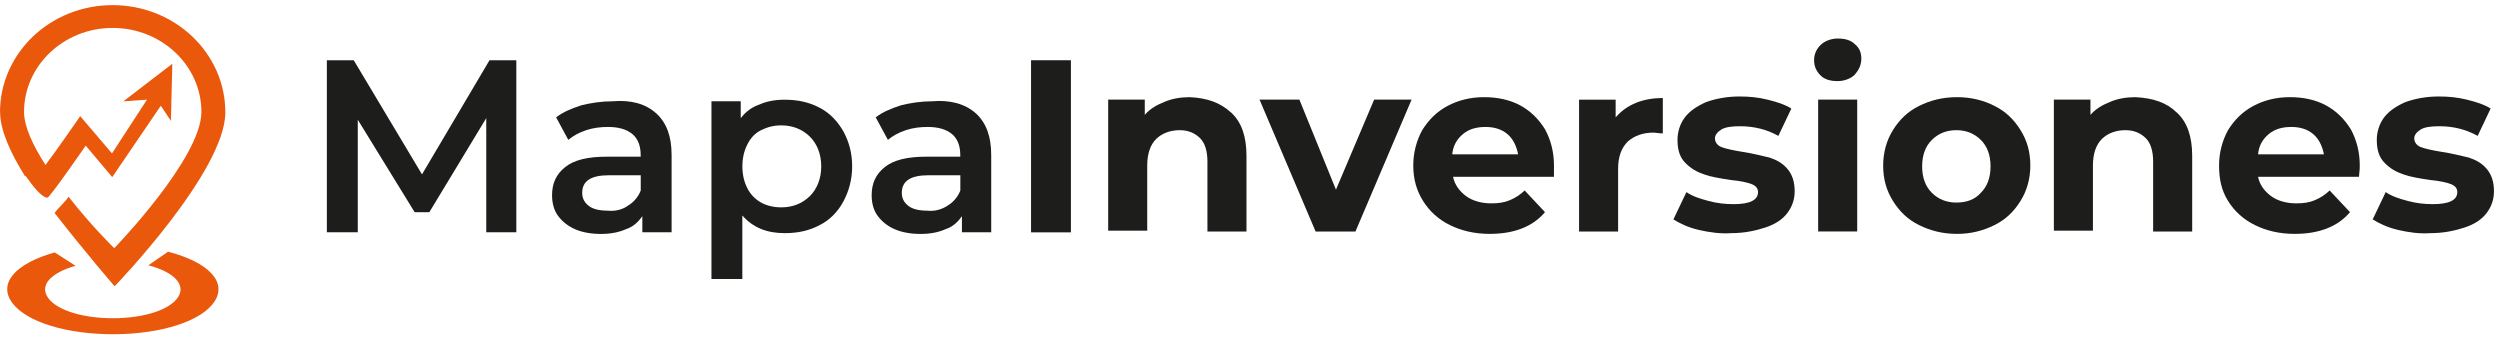 <svg width="221" height="30" viewBox="0 0 221 30" fill="none" xmlns="http://www.w3.org/2000/svg">
<path d="M0.011 9.927C0.011 11.497 0.919 13.508 2.196 15.551L2.294 15.589C2.908 16.476 3.718 17.476 4.191 17.476C4.398 17.476 7.578 12.873 7.578 12.873L9.921 15.658L14.216 9.347L15.108 10.685L15.233 5.637L10.9 8.96L12.993 8.809L9.9 13.562L7.089 10.266C7.089 10.266 5.029 13.261 4.023 14.583C2.925 12.884 2.126 11.196 2.126 9.895C2.126 5.798 5.637 2.47 9.959 2.47C14.281 2.47 17.804 5.793 17.804 9.895C17.804 13.997 10.101 21.938 10.101 21.938C10.101 21.938 8.165 20.078 6.062 17.39C5.866 17.734 5.029 18.519 4.822 18.82C7.508 22.277 10.133 25.309 10.133 25.309C10.133 25.309 19.919 15.169 19.919 9.933C19.919 4.696 15.461 0.454 9.954 0.454C4.447 0.454 0 4.696 0 9.933" fill="#EA580C"/>
<path d="M13.107 23.449C15.407 24.051 16.45 25.169 15.738 26.271C15.026 27.373 12.781 28.115 10.068 28.132C7.366 28.148 5.067 27.443 4.268 26.352C3.463 25.261 4.425 24.132 6.681 23.497L4.838 22.314C1.316 23.304 -0.174 25.067 1.076 26.766C2.327 28.465 5.909 29.567 10.123 29.546C14.341 29.519 17.853 28.363 18.967 26.648C20.082 24.927 18.451 23.185 14.857 22.25L13.112 23.454L13.107 23.449Z" fill="#EA580C"/>
<path d="M42.985 20.535V10.443L37.951 18.761H36.657L31.628 10.583V20.535H28.894V5.325H31.27L37.304 15.416L43.273 5.325H45.643V20.535H42.985Z" fill="#1D1D1B"/>
<path d="M58.005 10.013C58.941 10.868 59.37 12.072 59.37 13.712V20.535H56.782V19.115C56.423 19.615 55.994 20.04 55.347 20.255C54.7 20.54 53.983 20.68 53.118 20.68C52.254 20.68 51.466 20.54 50.819 20.255C50.172 19.97 49.666 19.546 49.307 19.046C48.949 18.546 48.802 17.906 48.802 17.266C48.802 16.201 49.161 15.416 49.954 14.777C50.742 14.137 51.966 13.852 53.618 13.852H56.636V13.712C56.636 12.933 56.418 12.293 55.918 11.863C55.412 11.438 54.695 11.223 53.76 11.223C53.113 11.223 52.466 11.293 51.819 11.508C51.172 11.723 50.666 12.008 50.237 12.363L49.161 10.373C49.807 9.879 50.525 9.594 51.389 9.309C52.254 9.094 53.189 8.954 54.124 8.954C55.777 8.814 57.07 9.169 58.005 10.019M55.489 18.191C55.994 17.906 56.423 17.411 56.641 16.841V15.492H53.836C52.254 15.492 51.466 15.986 51.466 17.056C51.466 17.556 51.683 17.911 52.042 18.196C52.401 18.481 52.977 18.621 53.694 18.621C54.341 18.691 54.988 18.551 55.494 18.196" fill="#1D1D1B"/>
<path d="M72.456 9.519C73.391 10.019 74.038 10.728 74.538 11.583C75.043 12.508 75.331 13.502 75.331 14.712C75.331 15.847 75.043 16.916 74.538 17.841C74.032 18.766 73.314 19.476 72.456 19.9C71.52 20.4 70.515 20.61 69.362 20.61C67.78 20.61 66.557 20.115 65.622 19.046V24.664H62.893V8.954H65.481V10.449C65.91 9.879 66.487 9.454 67.133 9.239C67.78 8.954 68.498 8.814 69.362 8.814C70.515 8.814 71.52 9.029 72.456 9.524M71.591 17.336C72.238 16.696 72.597 15.771 72.597 14.707C72.597 13.642 72.238 12.718 71.591 12.078C70.944 11.438 70.08 11.083 69.074 11.083C68.427 11.083 67.851 11.223 67.28 11.508C66.704 11.793 66.345 12.218 66.057 12.787C65.769 13.357 65.627 13.997 65.627 14.707C65.627 15.416 65.769 16.056 66.057 16.626C66.345 17.196 66.775 17.621 67.28 17.906C67.786 18.191 68.433 18.331 69.074 18.331C70.08 18.331 70.944 17.976 71.591 17.336Z" fill="#1D1D1B"/>
<path d="M86.258 10.013C87.194 10.868 87.623 12.072 87.623 13.712V20.535H85.035V19.115C84.676 19.615 84.247 20.04 83.6 20.255C82.953 20.54 82.236 20.68 81.371 20.68C80.507 20.68 79.719 20.54 79.072 20.255C78.425 19.97 77.919 19.546 77.56 19.046C77.201 18.546 77.055 17.906 77.055 17.266C77.055 16.201 77.413 15.416 78.207 14.777C78.996 14.137 80.219 13.852 81.871 13.852H84.888V13.712C84.888 12.933 84.671 12.293 84.171 11.863C83.665 11.438 82.948 11.223 82.013 11.223C81.366 11.223 80.719 11.293 80.072 11.508C79.425 11.723 78.919 12.008 78.49 12.363L77.413 10.373C78.06 9.879 78.778 9.594 79.642 9.309C80.507 9.094 81.442 8.954 82.377 8.954C83.959 8.814 85.323 9.169 86.258 10.019M83.741 18.191C84.247 17.906 84.676 17.411 84.894 16.841V15.492H82.089C80.507 15.492 79.719 15.986 79.719 17.056C79.719 17.556 79.936 17.911 80.295 18.196C80.653 18.481 81.23 18.621 81.947 18.621C82.594 18.691 83.171 18.551 83.747 18.196" fill="#1D1D1B"/>
<path d="M94.668 5.325H91.145V20.54H94.668V5.325Z" fill="#1D1D1B"/>
<path d="M108.825 9.943C109.76 10.798 110.189 12.078 110.189 13.782V20.465H106.737V14.282C106.737 13.357 106.52 12.648 106.09 12.218C105.661 11.793 105.084 11.508 104.291 11.508C103.426 11.508 102.709 11.793 102.203 12.287C101.703 12.787 101.415 13.567 101.415 14.632V20.39H97.963V8.804H101.198V10.153C101.627 9.653 102.203 9.298 102.921 9.013C103.568 8.728 104.356 8.589 105.15 8.589C106.732 8.658 107.879 9.083 108.814 9.938" fill="#1D1D1B"/>
<path d="M124.786 8.804L119.822 20.465H116.3L111.342 8.804H114.865L118.099 16.766L121.475 8.804H124.786Z" fill="#1D1D1B"/>
<path d="M137.366 15.632H128.45C128.597 16.341 129.026 16.911 129.602 17.336C130.179 17.761 130.967 17.976 131.831 17.976C132.478 17.976 132.984 17.906 133.484 17.691C133.99 17.476 134.419 17.191 134.778 16.836L136.577 18.755C135.501 20.035 133.843 20.675 131.69 20.675C130.325 20.675 129.173 20.39 128.167 19.895C127.162 19.395 126.373 18.685 125.797 17.761C125.221 16.836 124.933 15.841 124.933 14.632C124.933 13.492 125.221 12.427 125.726 11.502C126.303 10.578 127.02 9.868 127.955 9.368C128.89 8.868 129.967 8.589 131.19 8.589C132.342 8.589 133.419 8.804 134.354 9.298C135.289 9.798 136.006 10.508 136.583 11.433C137.083 12.357 137.371 13.422 137.371 14.632V15.626M129.314 11.863C128.809 12.287 128.45 12.857 128.379 13.642H134.202C134.06 12.933 133.772 12.293 133.267 11.863C132.766 11.438 132.119 11.223 131.326 11.223C130.461 11.223 129.814 11.438 129.314 11.863Z" fill="#1D1D1B"/>
<path d="M144.623 9.089C145.341 8.804 146.134 8.664 146.993 8.664V11.793C146.634 11.793 146.346 11.723 146.205 11.723C145.199 11.723 144.482 12.008 143.905 12.502C143.329 13.072 143.041 13.852 143.041 14.922V20.465H139.589V8.809H142.823V10.373C143.329 9.804 143.9 9.379 144.623 9.094" fill="#1D1D1B"/>
<path d="M150.157 20.32C149.222 20.105 148.504 19.75 147.928 19.395L149.081 16.981C149.581 17.336 150.228 17.551 151.022 17.761C151.81 17.976 152.533 18.046 153.25 18.046C154.686 18.046 155.409 17.691 155.409 16.981C155.409 16.626 155.191 16.411 154.832 16.271C154.474 16.132 153.827 15.986 153.033 15.916C152.098 15.777 151.234 15.632 150.663 15.422C150.016 15.207 149.51 14.922 149.01 14.427C148.51 13.933 148.292 13.293 148.292 12.368C148.292 11.658 148.51 10.949 148.939 10.379C149.369 9.809 150.016 9.384 150.809 9.029C151.598 8.744 152.609 8.529 153.756 8.529C154.62 8.529 155.409 8.599 156.273 8.814C157.137 9.029 157.784 9.239 158.355 9.594L157.208 12.013C156.202 11.443 155.05 11.159 153.832 11.159C153.114 11.159 152.538 11.228 152.179 11.443C151.821 11.659 151.603 11.943 151.603 12.223C151.603 12.578 151.821 12.863 152.179 13.002C152.538 13.142 153.185 13.287 154.05 13.427C154.985 13.567 155.773 13.782 156.42 13.927C157.067 14.142 157.572 14.422 158.002 14.922C158.431 15.422 158.649 16.062 158.649 16.911C158.649 17.621 158.431 18.261 158.002 18.831C157.572 19.4 156.925 19.825 156.061 20.11C155.197 20.395 154.191 20.61 153.044 20.61C152.109 20.68 151.103 20.54 150.168 20.325" fill="#1D1D1B"/>
<path d="M160.942 6.675C160.584 6.32 160.366 5.89 160.366 5.325C160.366 4.761 160.584 4.33 160.942 3.976C161.301 3.621 161.878 3.406 162.454 3.406C163.101 3.406 163.606 3.546 163.965 3.9C164.395 4.255 164.541 4.68 164.541 5.18C164.541 5.75 164.324 6.175 163.965 6.599C163.606 6.954 163.03 7.169 162.454 7.169C161.807 7.169 161.301 7.029 160.942 6.675ZM160.725 8.804H164.177V20.459H160.725V8.804Z" fill="#1D1D1B"/>
<path d="M169.636 19.895C168.63 19.395 167.912 18.685 167.336 17.761C166.76 16.836 166.472 15.841 166.472 14.632C166.472 13.497 166.76 12.427 167.336 11.502C167.912 10.578 168.63 9.868 169.636 9.368C170.641 8.868 171.723 8.589 173.012 8.589C174.235 8.589 175.382 8.874 176.317 9.368C177.323 9.863 178.04 10.578 178.616 11.502C179.193 12.427 179.481 13.422 179.481 14.632C179.481 15.771 179.193 16.836 178.616 17.761C178.04 18.685 177.323 19.395 176.317 19.895C175.311 20.395 174.235 20.675 173.012 20.675C171.718 20.675 170.641 20.39 169.636 19.895ZM175.099 17.051C175.675 16.481 175.964 15.701 175.964 14.707C175.964 13.712 175.675 12.927 175.099 12.363C174.523 11.793 173.805 11.508 172.941 11.508C172.077 11.508 171.359 11.793 170.783 12.363C170.206 12.933 169.918 13.712 169.918 14.707C169.918 15.701 170.206 16.481 170.783 17.051C171.359 17.621 172.077 17.906 172.941 17.906C173.876 17.906 174.594 17.621 175.099 17.051Z" fill="#1D1D1B"/>
<path d="M192.424 9.943C193.359 10.798 193.789 12.078 193.789 13.782V20.465H190.337V14.282C190.337 13.357 190.119 12.648 189.69 12.218C189.26 11.793 188.684 11.508 187.89 11.508C187.026 11.508 186.308 11.793 185.803 12.287C185.303 12.787 185.015 13.567 185.015 14.632V20.39H181.562V8.804H184.797V10.153C185.227 9.653 185.803 9.298 186.52 9.013C187.167 8.728 187.956 8.589 188.749 8.589C190.331 8.658 191.554 9.083 192.413 9.938" fill="#1D1D1B"/>
<path d="M208.527 15.632H199.612C199.753 16.341 200.188 16.911 200.764 17.336C201.34 17.761 202.129 17.976 202.993 17.976C203.64 17.976 204.14 17.906 204.646 17.691C205.151 17.476 205.581 17.191 205.94 16.836L207.739 18.755C206.663 20.035 205.01 20.675 202.852 20.675C201.487 20.675 200.335 20.39 199.329 19.895C198.323 19.395 197.53 18.685 196.959 17.761C196.383 16.836 196.165 15.841 196.165 14.632C196.165 13.492 196.453 12.427 196.959 11.502C197.535 10.578 198.253 9.868 199.188 9.368C200.123 8.868 201.199 8.589 202.422 8.589C203.575 8.589 204.651 8.804 205.586 9.298C206.521 9.798 207.239 10.508 207.815 11.433C208.315 12.357 208.603 13.422 208.603 14.632C208.603 14.771 208.603 15.056 208.533 15.626M200.547 11.863C200.041 12.287 199.682 12.857 199.612 13.642H205.434C205.293 12.933 205.005 12.293 204.499 11.863C203.999 11.438 203.352 11.223 202.558 11.223C201.694 11.223 201.047 11.438 200.547 11.863Z" fill="#1D1D1B"/>
<path d="M211.974 20.32C211.039 20.105 210.321 19.75 209.745 19.395L210.898 16.981C211.398 17.336 212.045 17.551 212.838 17.761C213.627 17.976 214.35 18.046 215.067 18.046C216.502 18.046 217.226 17.691 217.226 16.981C217.226 16.626 217.008 16.411 216.649 16.271C216.29 16.132 215.644 15.986 214.85 15.916C213.915 15.777 213.05 15.632 212.48 15.422C211.833 15.207 211.327 14.922 210.827 14.427C210.327 13.933 210.109 13.293 210.109 12.368C210.109 11.658 210.327 10.949 210.756 10.379C211.186 9.809 211.833 9.384 212.626 9.029C213.415 8.744 214.426 8.529 215.573 8.529C216.437 8.529 217.226 8.599 218.09 8.814C218.954 9.029 219.601 9.239 220.172 9.594L219.025 12.013C218.019 11.443 216.867 11.159 215.649 11.159C214.931 11.159 214.355 11.228 213.996 11.443C213.638 11.659 213.42 11.943 213.42 12.223C213.42 12.578 213.638 12.863 213.996 13.002C214.355 13.142 215.002 13.287 215.866 13.427C216.801 13.567 217.59 13.782 218.237 13.927C218.884 14.142 219.389 14.422 219.819 14.922C220.248 15.422 220.466 16.062 220.466 16.911C220.466 17.621 220.248 18.261 219.819 18.831C219.389 19.4 218.742 19.825 217.878 20.11C217.013 20.395 216.008 20.61 214.861 20.61C213.855 20.68 212.92 20.54 211.985 20.325" fill="#1D1D1B"/>
</svg>